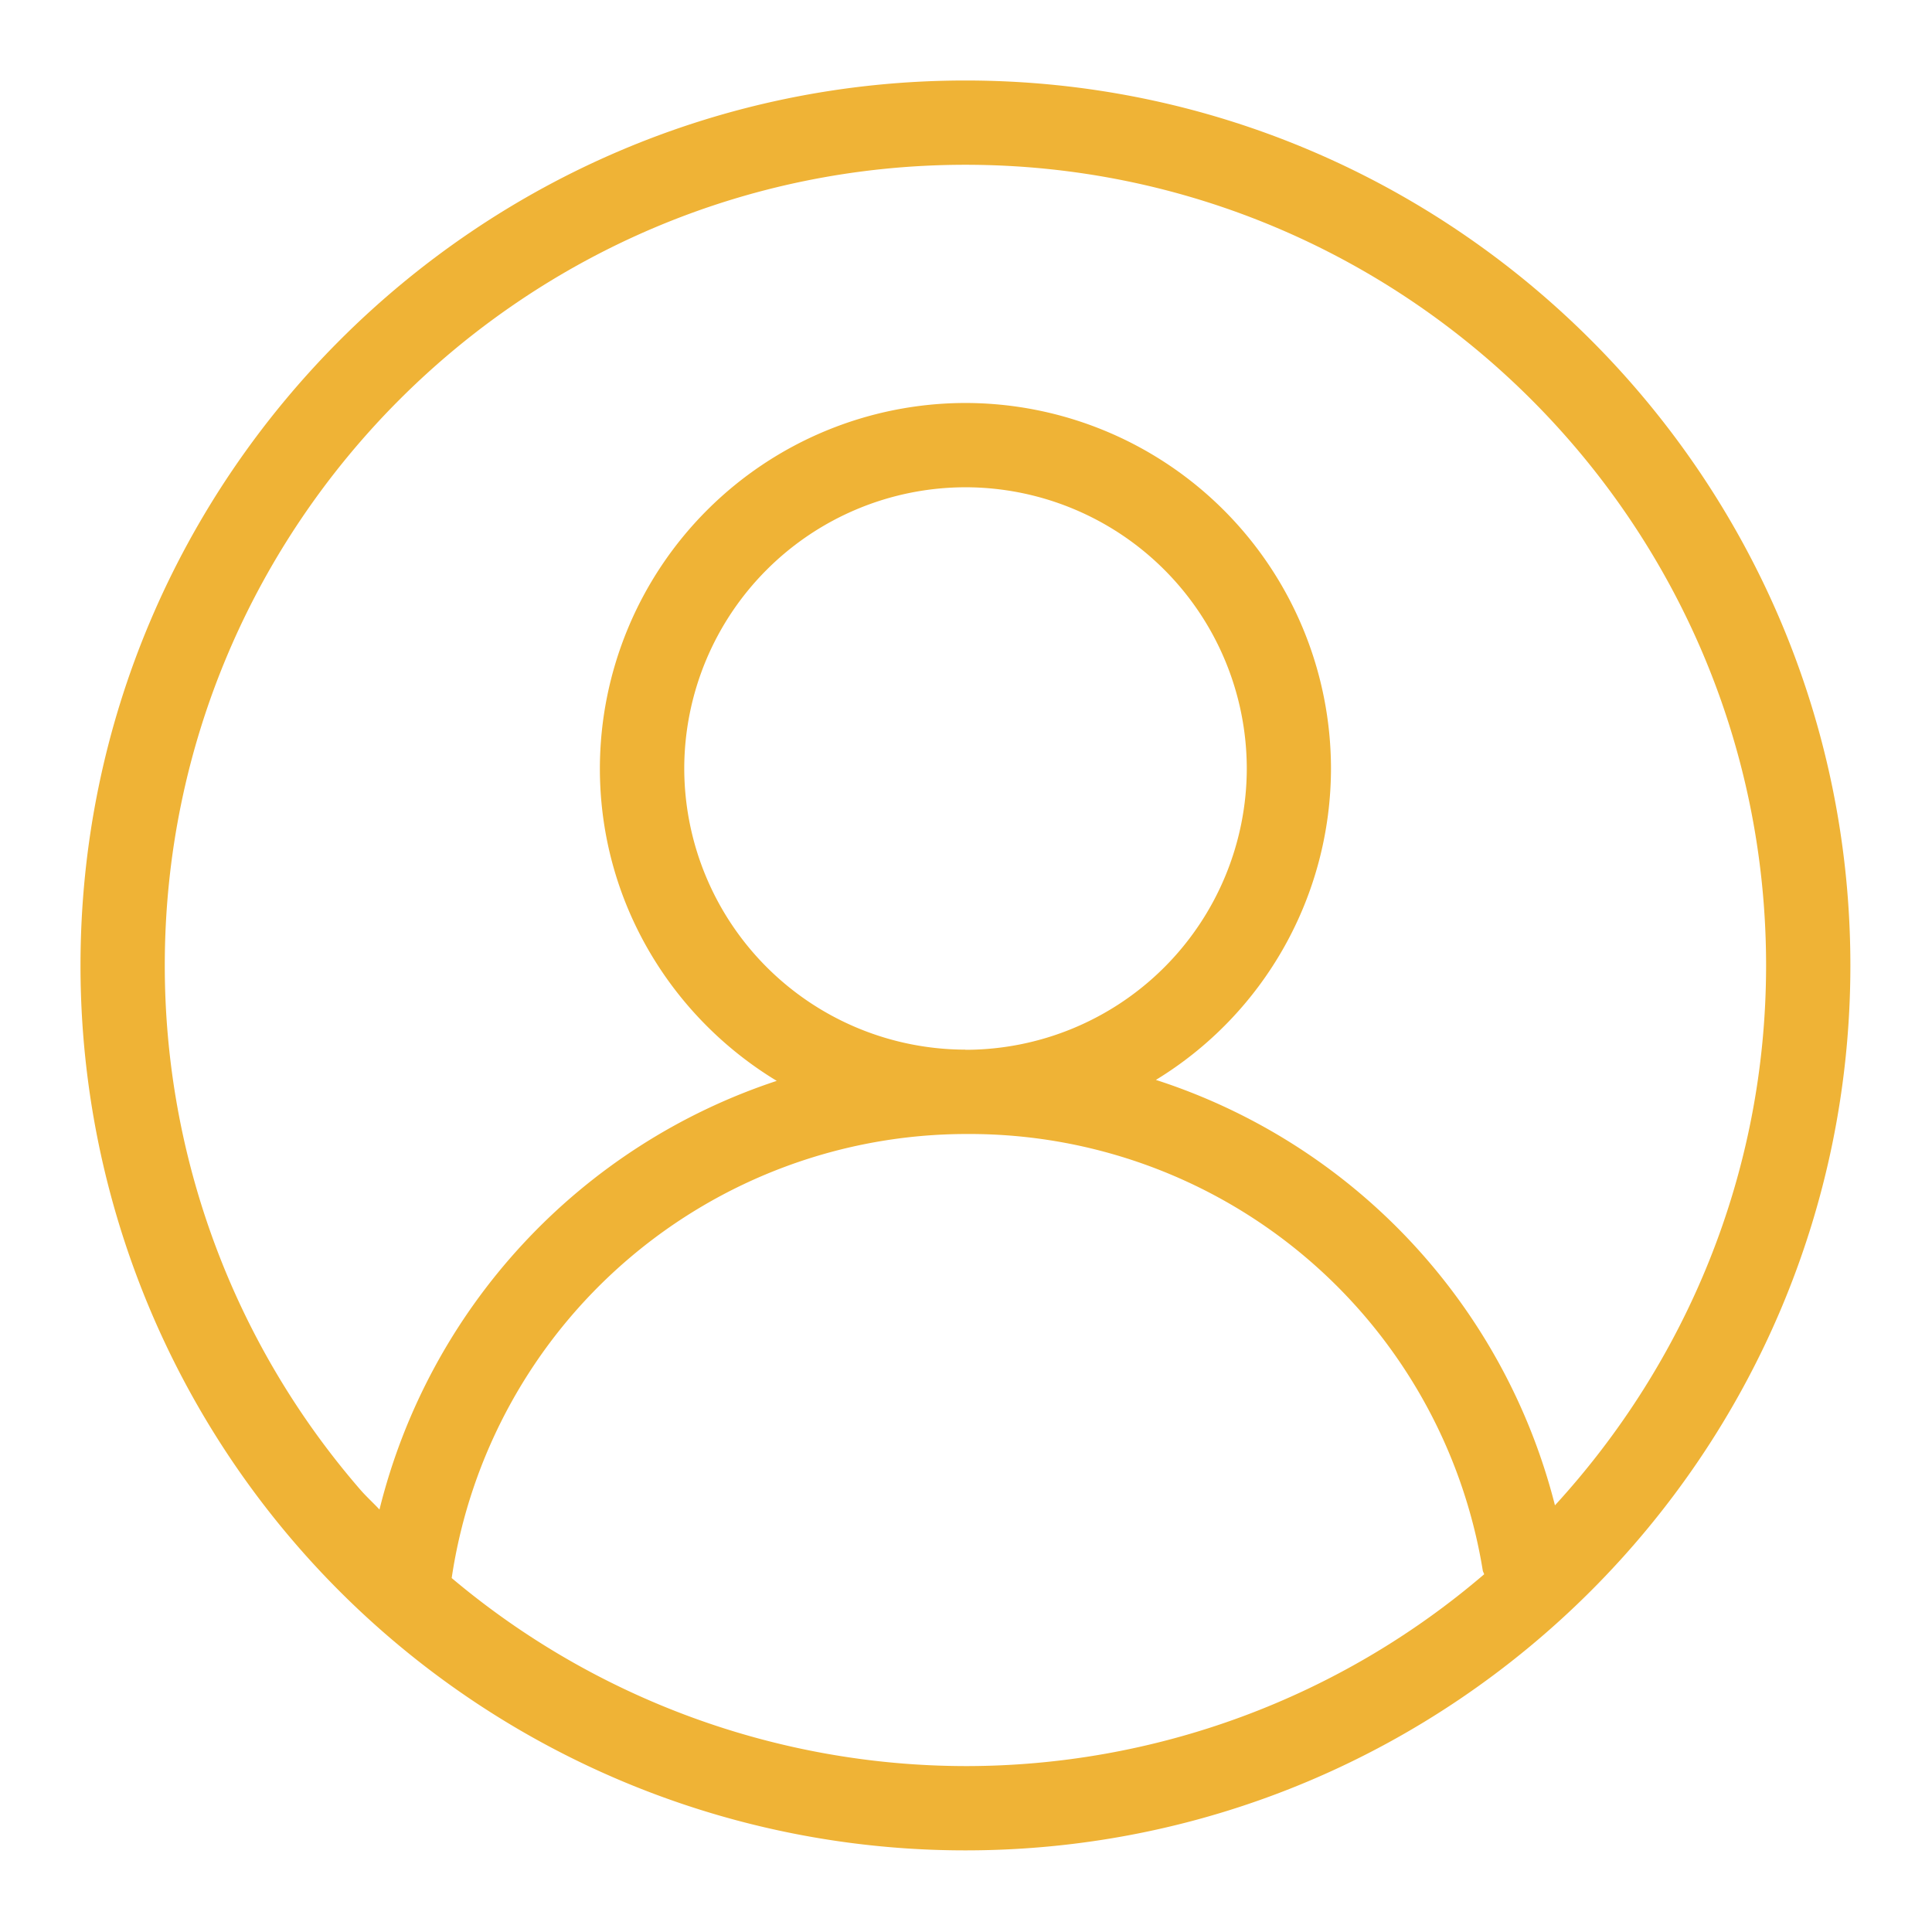 <?xml version="1.0" standalone="no"?><!DOCTYPE svg PUBLIC "-//W3C//DTD SVG 1.1//EN" "http://www.w3.org/Graphics/SVG/1.1/DTD/svg11.dtd"><svg t="1557131387644" class="icon" style="" viewBox="0 0 1024 1024" version="1.1" xmlns="http://www.w3.org/2000/svg" p-id="17133" xmlns:xlink="http://www.w3.org/1999/xlink" width="64" height="64"><defs><style type="text/css"></style></defs><path d="M511.701 42.667C253.099 42.667 42.667 253.099 42.667 511.701a468.907 468.907 0 0 0 469.035 469.035c258.645 0 469.035-210.432 469.035-469.035S770.347 42.667 511.701 42.667z m0 893.397a423.68 423.68 0 0 1-272.299-99.669 276.053 276.053 0 0 1 273.408-235.349 275.627 275.627 0 0 1 273.067 231.211c0.085 0.768 0.555 1.365 0.768 2.133a422.187 422.187 0 0 1-274.944 101.675z m0-379.733A149.248 149.248 0 0 1 362.667 407.339a149.248 149.248 0 0 1 149.077-149.077 149.248 149.248 0 0 1 149.077 149.077 149.248 149.248 0 0 1-149.077 149.077z m312.448 241.493a319.445 319.445 0 0 0-211.499-225.451 193.579 193.579 0 0 0 92.8-165.077 193.963 193.963 0 0 0-193.707-193.707 193.963 193.963 0 0 0-193.792 193.707c0 70.229 37.675 131.627 93.739 165.589a320.427 320.427 0 0 0-210.56 227.2c-3.371-3.627-7.04-6.912-10.283-10.667a424.107 424.107 0 0 1-103.509-277.76c0-233.941 190.379-424.32 424.363-424.32 234.027 0 424.363 190.379 424.363 424.363 0 110.336-42.667 210.603-111.915 286.165z" p-id="17134" fill="#efb336"></path></svg>